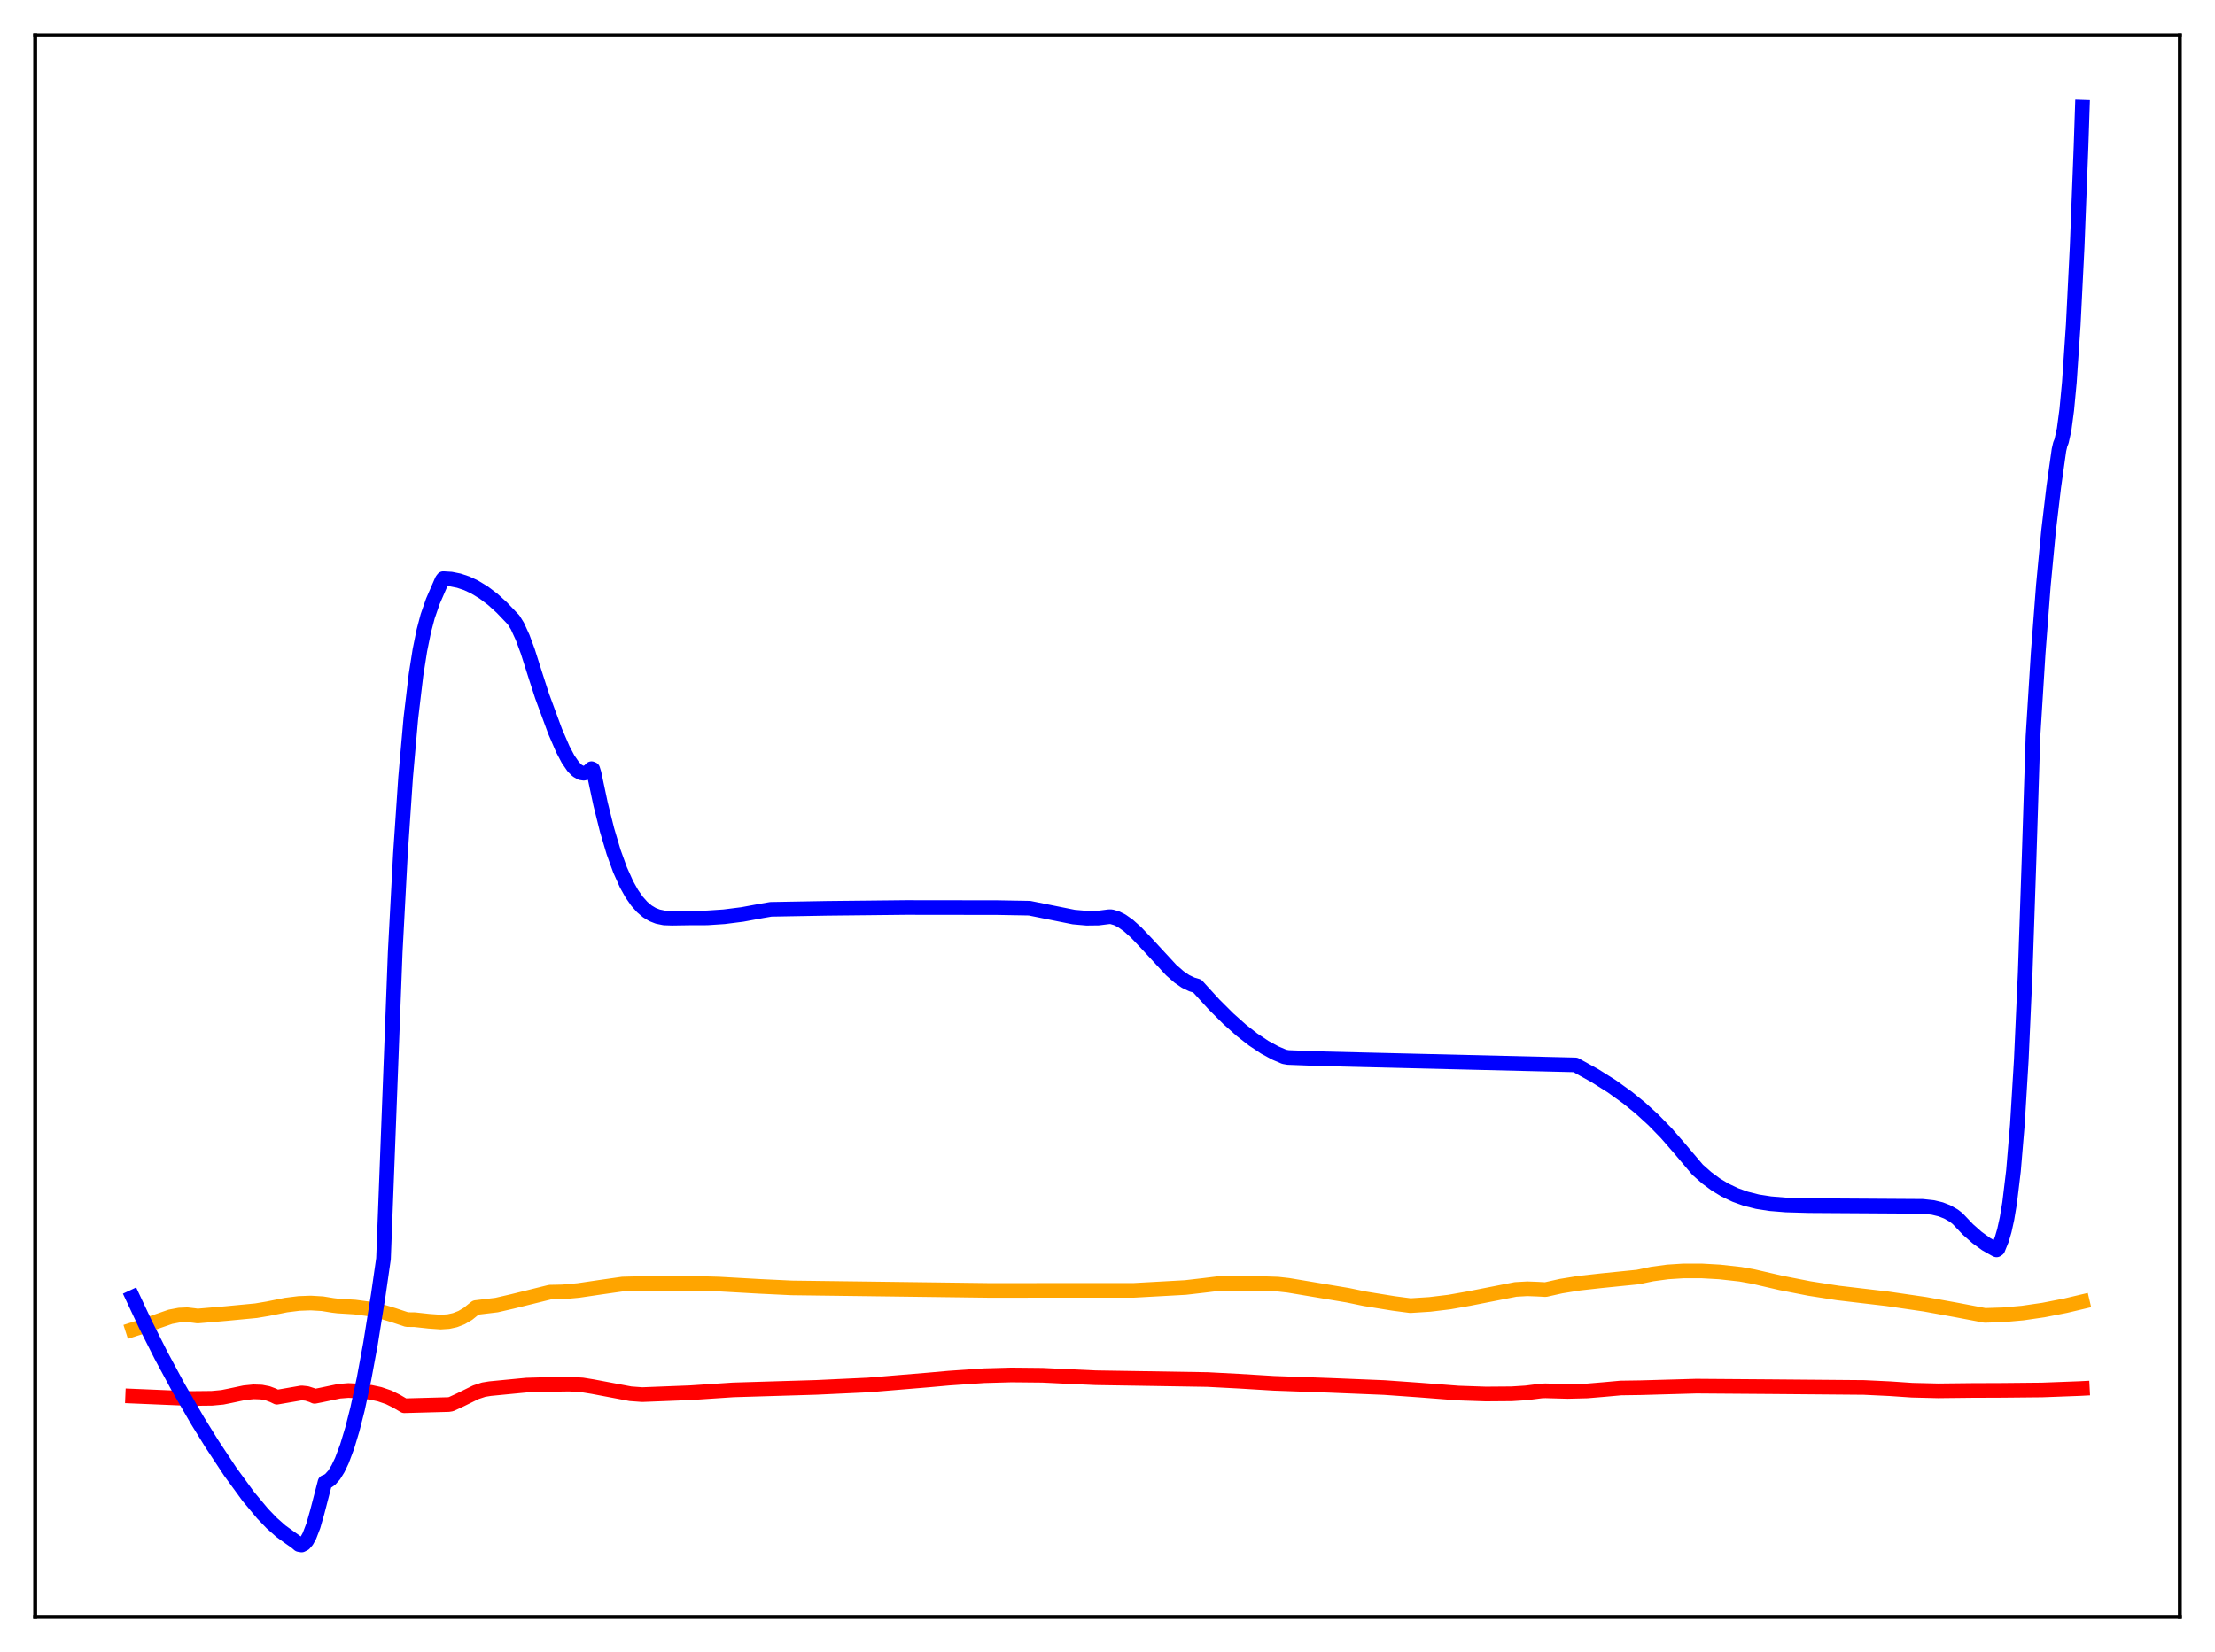<?xml version="1.0" encoding="utf-8" standalone="no"?>
<!DOCTYPE svg PUBLIC "-//W3C//DTD SVG 1.1//EN"
  "http://www.w3.org/Graphics/SVG/1.1/DTD/svg11.dtd">
<svg xmlns:xlink="http://www.w3.org/1999/xlink" width="453.6pt" height="338.4pt" viewBox="0 0 453.6 338.4" xmlns="http://www.w3.org/2000/svg" version="1.1">
 <defs>
  <style type="text/css">*{stroke-linejoin: round; stroke-linecap: butt}</style>
 </defs>
 <g id="figure_1">
  <g id="patch_1">
   <path d="M 0 338.4 
L 453.6 338.4 
L 453.6 0 
L 0 0 
z
" style="fill: #ffffff"/>
  </g>
  <g id="axes_1">
   <g id="patch_2">
    <path d="M 7.2 331.2 
L 446.4 331.2 
L 446.4 7.2 
L 7.2 7.2 
z
" style="fill: #ffffff"/>
   </g>
   <g id="matplotlib.axis_1"/>
   <g id="matplotlib.axis_2"/>
   <g id="line2d_1">
    <path d="M 27.164 272.353 
L 29.293 271.667 
L 34.883 269.722 
L 36.746 269.368 
L 38.343 269.3 
L 39.674 269.454 
L 40.473 269.563 
L 46.329 269.06 
L 52.451 268.475 
L 54.847 268.071 
L 58.573 267.324 
L 61.235 266.991 
L 63.631 266.903 
L 66.026 267.044 
L 68.156 267.39 
L 69.22 267.518 
L 72.681 267.731 
L 75.609 268.115 
L 78.271 268.686 
L 80.666 269.412 
L 83.328 270.295 
L 84.925 270.315 
L 87.853 270.634 
L 90.249 270.804 
L 91.846 270.701 
L 93.177 270.409 
L 94.508 269.893 
L 95.839 269.112 
L 96.903 268.249 
L 97.436 267.832 
L 101.695 267.321 
L 104.889 266.586 
L 112.608 264.679 
L 115.27 264.624 
L 118.464 264.33 
L 122.989 263.662 
L 127.514 263.015 
L 133.104 262.869 
L 142.687 262.895 
L 147.212 263.02 
L 155.463 263.486 
L 162.118 263.805 
L 202.311 264.318 
L 232.124 264.311 
L 242.771 263.724 
L 246.497 263.294 
L 249.692 262.903 
L 256.612 262.862 
L 261.67 263.033 
L 263.799 263.27 
L 276.044 265.317 
L 279.504 266.034 
L 285.36 266.982 
L 288.82 267.439 
L 292.813 267.184 
L 296.806 266.703 
L 300.799 265.996 
L 310.381 264.117 
L 312.777 263.983 
L 314.906 264.064 
L 316.503 264.152 
L 319.697 263.438 
L 323.424 262.836 
L 327.949 262.333 
L 335.402 261.579 
L 338.33 260.966 
L 341.524 260.535 
L 344.719 260.33 
L 348.445 260.327 
L 352.172 260.537 
L 356.431 261.011 
L 359.092 261.489 
L 364.682 262.784 
L 370.538 263.93 
L 376.394 264.846 
L 381.984 265.505 
L 386.509 266.037 
L 394.228 267.163 
L 400.617 268.321 
L 406.473 269.435 
L 410.199 269.317 
L 414.192 268.96 
L 418.451 268.343 
L 422.976 267.456 
L 426.436 266.642 
L 426.436 266.642 
" clip-path="url(#pcd69a6a25e)" style="fill: none; stroke: #ffa500; stroke-width: 3; stroke-linecap: square"/>
   </g>
   <g id="line2d_2">
    <path d="M 27.164 285.973 
L 38.876 286.464 
L 43.401 286.418 
L 45.53 286.221 
L 47.127 285.899 
L 50.055 285.278 
L 51.919 285.092 
L 53.516 285.147 
L 54.847 285.409 
L 55.911 285.804 
L 56.71 286.192 
L 61.767 285.318 
L 62.832 285.432 
L 63.897 285.774 
L 64.429 286.017 
L 65.76 285.752 
L 69.487 284.97 
L 71.35 284.824 
L 73.479 284.929 
L 75.875 285.184 
L 77.738 285.584 
L 79.601 286.22 
L 81.199 287.013 
L 82.796 287.944 
L 91.846 287.699 
L 92.378 287.616 
L 94.241 286.755 
L 97.436 285.185 
L 99.033 284.654 
L 100.364 284.44 
L 107.817 283.718 
L 113.14 283.563 
L 116.601 283.513 
L 119.263 283.685 
L 121.392 284.032 
L 129.111 285.488 
L 131.507 285.666 
L 141.356 285.281 
L 150.14 284.699 
L 167.175 284.186 
L 177.823 283.689 
L 190.067 282.673 
L 194.326 282.291 
L 201.513 281.796 
L 207.103 281.641 
L 213.491 281.703 
L 218.282 281.937 
L 224.404 282.212 
L 233.721 282.358 
L 247.296 282.579 
L 253.684 282.914 
L 260.871 283.351 
L 272.317 283.762 
L 283.497 284.219 
L 290.684 284.731 
L 298.669 285.349 
L 304.259 285.54 
L 309.583 285.499 
L 312.511 285.314 
L 315.705 284.91 
L 316.503 284.887 
L 321.028 285.013 
L 325.021 284.913 
L 328.481 284.623 
L 331.942 284.31 
L 335.935 284.253 
L 347.38 283.929 
L 362.819 284.043 
L 381.718 284.202 
L 387.041 284.455 
L 391.567 284.763 
L 396.89 284.892 
L 403.811 284.817 
L 409.933 284.794 
L 418.185 284.715 
L 425.904 284.425 
L 426.436 284.397 
L 426.436 284.397 
" clip-path="url(#pcd69a6a25e)" style="fill: none; stroke: #ff0000; stroke-width: 3; stroke-linecap: square"/>
   </g>
   <g id="line2d_3">
    <path d="M 27.164 265.707 
L 29.825 271.369 
L 33.02 277.71 
L 36.48 284.134 
L 40.473 291.04 
L 43.401 295.775 
L 47.127 301.417 
L 50.854 306.53 
L 53.782 310.037 
L 55.645 311.978 
L 57.508 313.629 
L 59.105 314.788 
L 60.703 315.92 
L 61.235 316.379 
L 61.767 316.473 
L 62.3 316.201 
L 62.832 315.583 
L 63.364 314.612 
L 64.163 312.539 
L 64.961 309.741 
L 66.559 303.602 
L 67.091 303.399 
L 67.623 303.025 
L 68.422 302.13 
L 69.22 300.842 
L 70.019 299.165 
L 71.084 296.327 
L 72.148 292.809 
L 73.213 288.621 
L 74.544 282.44 
L 75.875 275.228 
L 77.472 265.232 
L 78.537 257.834 
L 80.932 195.059 
L 81.997 174.988 
L 83.062 159.252 
L 84.127 147.193 
L 85.191 138.24 
L 85.99 133.174 
L 86.788 129.25 
L 87.587 126.22 
L 88.652 123.152 
L 90.515 118.865 
L 90.781 118.521 
L 92.378 118.618 
L 93.975 118.94 
L 95.572 119.476 
L 97.169 120.22 
L 99.033 121.349 
L 100.896 122.756 
L 102.759 124.445 
L 105.155 126.95 
L 105.953 128.234 
L 107.018 130.552 
L 108.083 133.428 
L 109.68 138.451 
L 111.011 142.567 
L 113.673 149.791 
L 115.27 153.493 
L 116.335 155.512 
L 117.399 157.059 
L 118.198 157.856 
L 118.996 158.302 
L 119.529 158.385 
L 120.061 158.278 
L 120.593 157.97 
L 121.126 157.455 
L 121.392 157.563 
L 121.658 158.42 
L 122.989 164.696 
L 124.32 170.027 
L 125.651 174.505 
L 126.982 178.187 
L 128.313 181.148 
L 129.377 183.054 
L 130.442 184.585 
L 131.507 185.785 
L 132.572 186.689 
L 133.636 187.33 
L 134.701 187.751 
L 136.032 188.024 
L 137.629 188.078 
L 141.356 188.022 
L 144.816 188.014 
L 148.276 187.784 
L 152.003 187.312 
L 155.996 186.578 
L 157.859 186.259 
L 169.305 186.054 
L 185.542 185.883 
L 204.175 185.906 
L 210.829 186.024 
L 219.879 187.846 
L 222.541 188.08 
L 224.937 188.051 
L 227.066 187.783 
L 227.599 187.78 
L 228.663 188.09 
L 229.728 188.626 
L 231.059 189.562 
L 232.656 190.99 
L 234.785 193.228 
L 239.843 198.709 
L 241.44 200.106 
L 242.771 201.024 
L 244.102 201.658 
L 245.167 201.971 
L 248.627 205.762 
L 251.555 208.679 
L 254.217 211.051 
L 256.612 212.924 
L 259.008 214.518 
L 261.137 215.677 
L 263.001 216.474 
L 263.799 216.612 
L 270.72 216.873 
L 322.625 218.126 
L 326.618 220.341 
L 330.079 222.519 
L 333.273 224.814 
L 335.935 226.977 
L 338.596 229.407 
L 341.258 232.138 
L 343.92 235.203 
L 347.647 239.604 
L 349.51 241.254 
L 351.373 242.63 
L 353.236 243.756 
L 355.366 244.772 
L 357.495 245.536 
L 359.891 246.143 
L 362.553 246.557 
L 365.747 246.817 
L 370.538 246.954 
L 393.696 247.101 
L 395.825 247.33 
L 397.423 247.714 
L 398.753 248.233 
L 400.084 248.985 
L 400.883 249.605 
L 403.012 251.842 
L 404.876 253.489 
L 406.739 254.84 
L 408.602 255.891 
L 408.868 256.016 
L 409.135 255.841 
L 409.933 253.881 
L 410.465 252.057 
L 410.998 249.64 
L 411.53 246.462 
L 412.329 239.843 
L 413.127 230.353 
L 413.926 217.175 
L 414.724 199.385 
L 415.523 175.9 
L 416.321 150.901 
L 417.386 133.831 
L 418.451 119.917 
L 419.516 108.739 
L 420.58 99.742 
L 421.645 92.176 
L 421.911 91.027 
L 422.177 90.371 
L 422.71 87.945 
L 423.242 83.952 
L 423.775 78.308 
L 424.573 66.541 
L 425.372 50.518 
L 426.17 29.889 
L 426.436 21.927 
L 426.436 21.927 
" clip-path="url(#pcd69a6a25e)" style="fill: none; stroke: #0000ff; stroke-width: 3; stroke-linecap: square"/>
   </g>
   <g id="patch_3">
    <path d="M 7.2 331.2 
L 7.2 7.2 
" style="fill: none; stroke: #000000; stroke-width: 0.8; stroke-linejoin: miter; stroke-linecap: square"/>
   </g>
   <g id="patch_4">
    <path d="M 446.4 331.2 
L 446.4 7.2 
" style="fill: none; stroke: #000000; stroke-width: 0.8; stroke-linejoin: miter; stroke-linecap: square"/>
   </g>
   <g id="patch_5">
    <path d="M 7.2 331.2 
L 446.4 331.2 
" style="fill: none; stroke: #000000; stroke-width: 0.8; stroke-linejoin: miter; stroke-linecap: square"/>
   </g>
   <g id="patch_6">
    <path d="M 7.2 7.2 
L 446.4 7.2 
" style="fill: none; stroke: #000000; stroke-width: 0.8; stroke-linejoin: miter; stroke-linecap: square"/>
   </g>
  </g>
 </g>
 <defs>
  <clipPath id="pcd69a6a25e">
   <rect x="7.2" y="7.2" width="439.2" height="324"/>
  </clipPath>
 </defs>
</svg>
